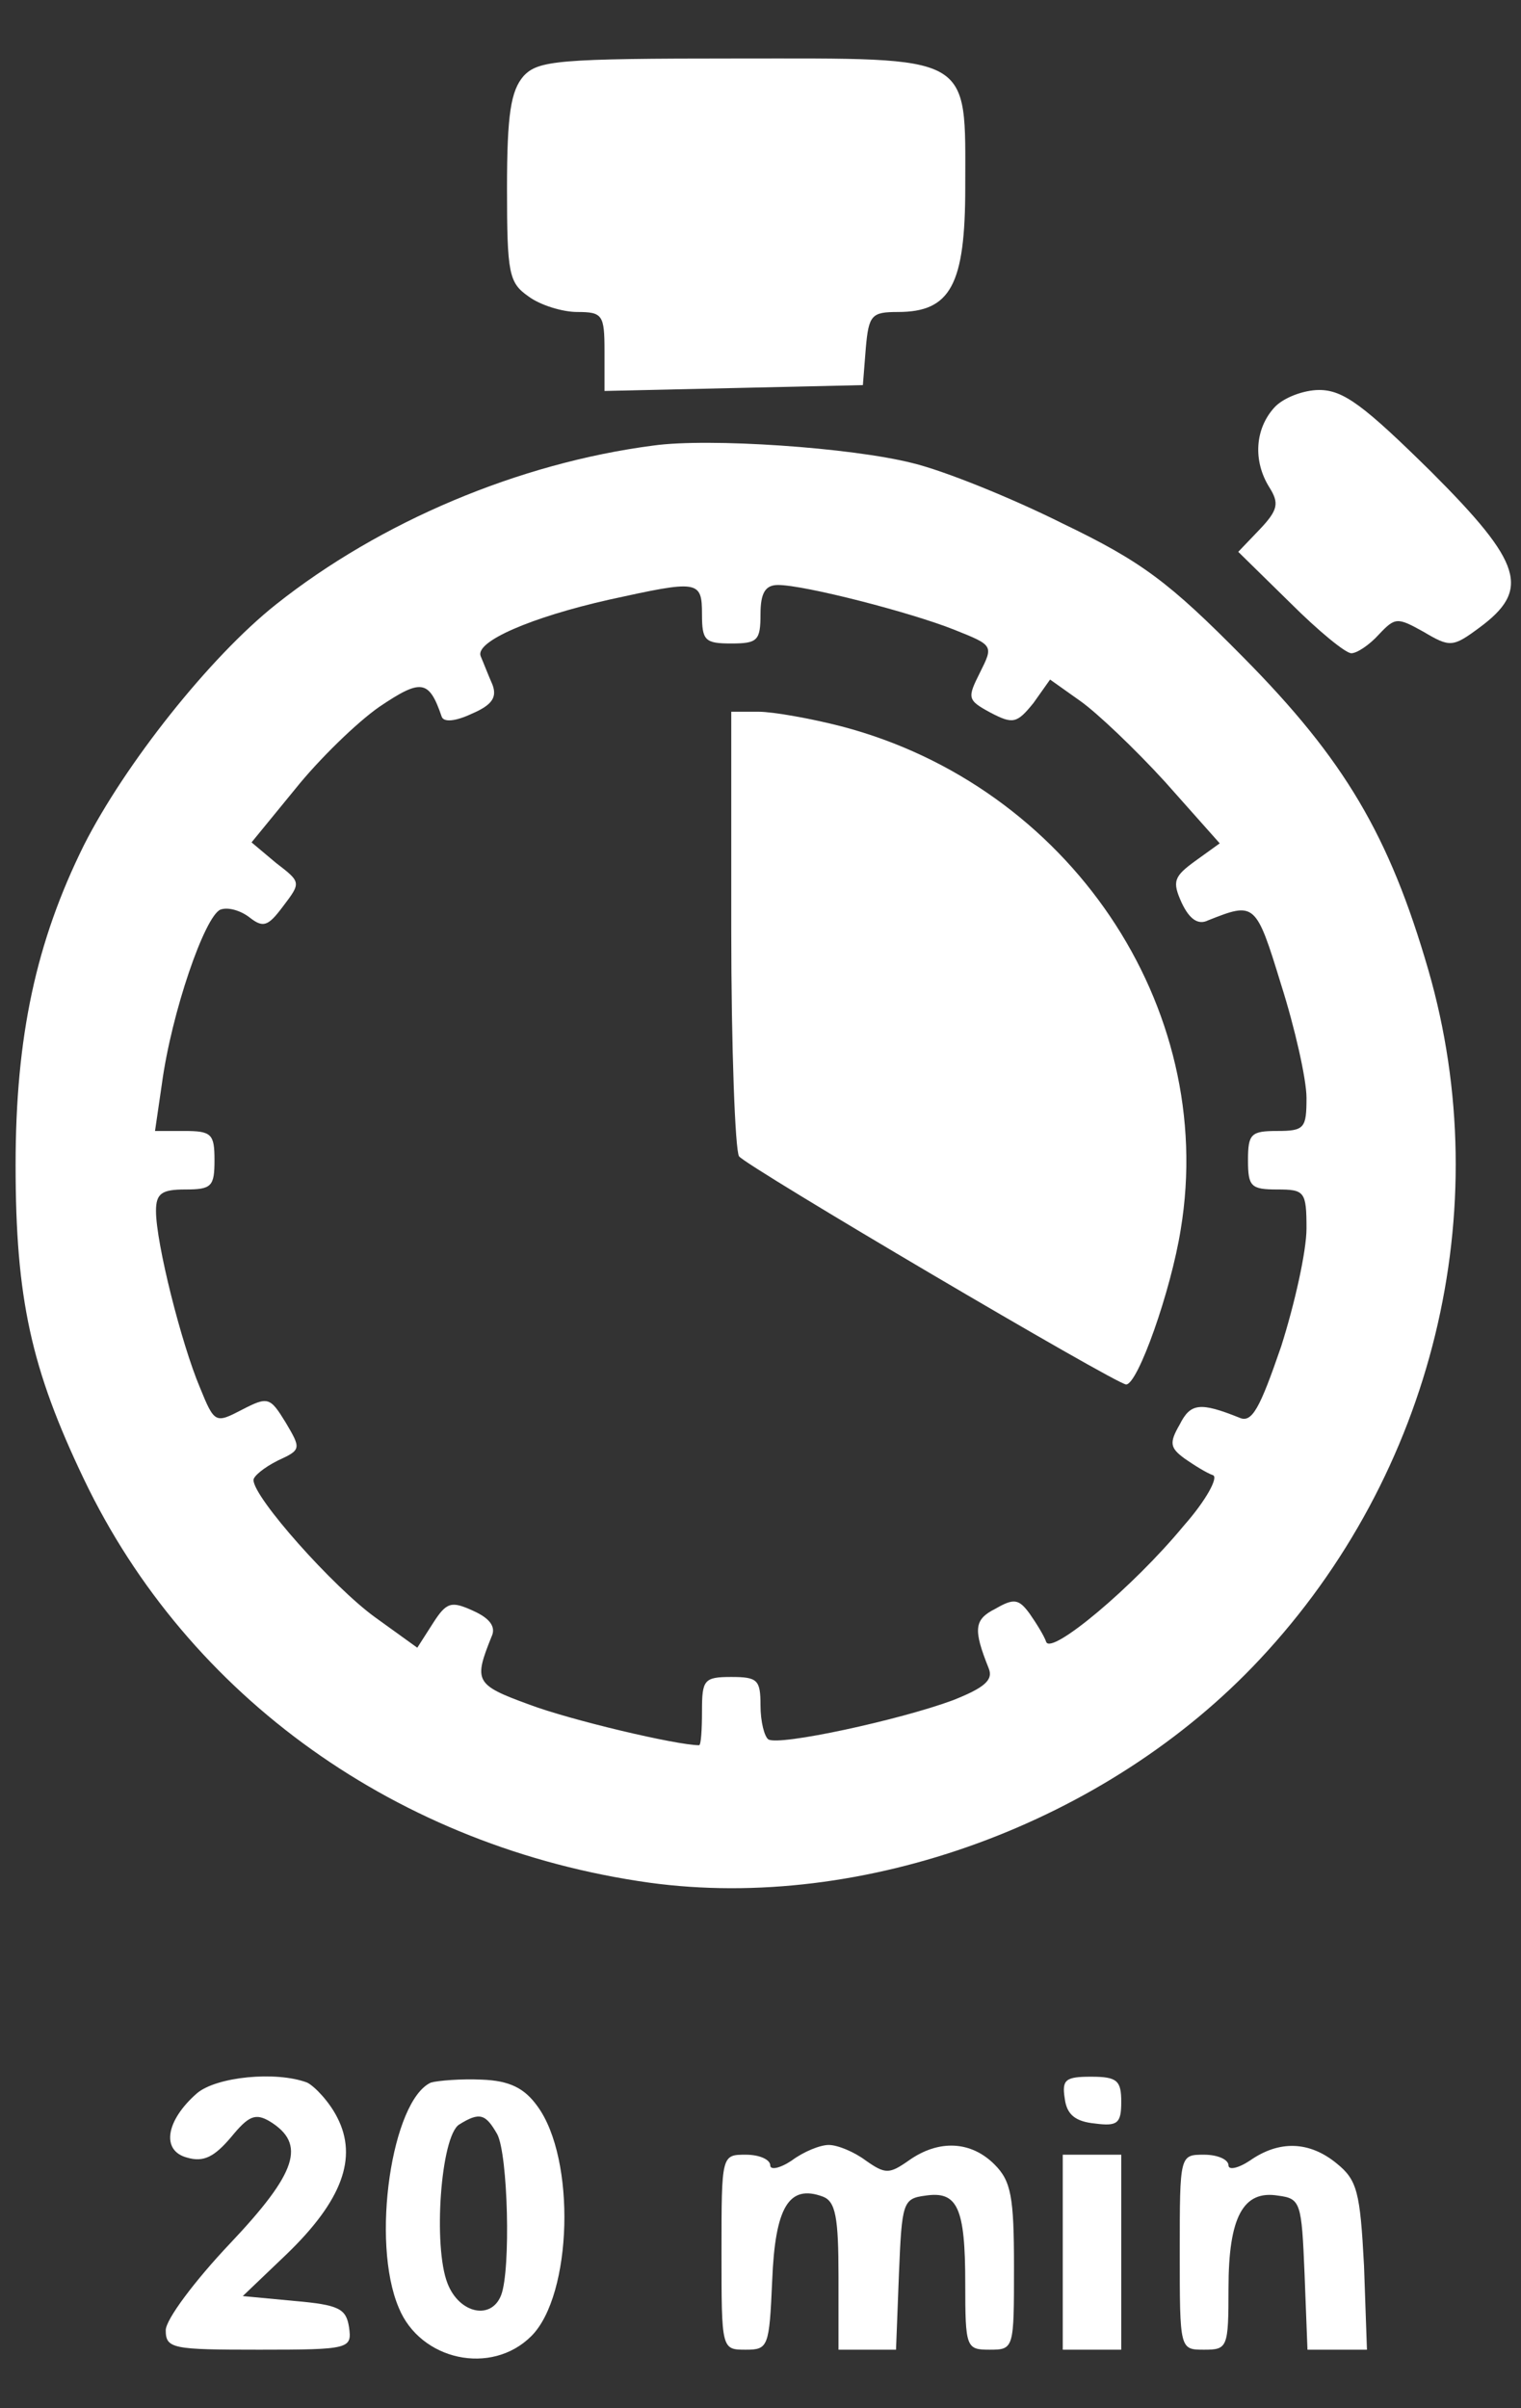 <?xml version="1.0" standalone="no"?>
<!DOCTYPE svg PUBLIC "-//W3C//DTD SVG 20010904//EN"
 "http://www.w3.org/TR/2001/REC-SVG-20010904/DTD/svg10.dtd">
<svg version="1.0" xmlns="http://www.w3.org/2000/svg"
 width="156pt" height="247pt" viewBox="0 0 156 247"
 preserveAspectRatio="xMidYMid meet">
<rect x="0" y="0" width="156" height="247" fill="#333333" stroke="none"/>
<g transform="translate(0,247) scale(0.1,-0.1)"
fill="#ffffff" stroke="none">
<path d="M537 2392 c-13 -15 -17 -39 -17 -115 0 -88 2 -97 22 -111 12 -9 35
-16 50 -16 26 0 28 -3 28 -40 l0 -41 133 3 132 3 3 38 c3 34 6 37 33 37 54 0
69 28 69 128 0 138 10 132 -234 132 -184 0 -204 -2 -219 -18z"/>
<path d="M1307 2052 c-20 -22 -22 -55 -5 -82 10 -16 9 -23 -10 -43 l-22 -23
53 -52 c29 -29 57 -52 63 -52 6 0 19 9 28 19 17 18 19 18 46 3 27 -16 30 -16
57 4 53 39 45 66 -49 160 -69 68 -90 84 -115 84 -16 0 -37 -8 -46 -18z"/>
<path d="M670 2013 c-138 -18 -280 -78 -387 -163 -68 -54 -155 -164 -197 -247
-49 -99 -70 -196 -70 -328 0 -137 16 -209 70 -322 107 -224 323 -378 580 -414
219 -30 469 61 626 229 178 190 244 461 173 707 -40 138 -86 216 -190 321 -76
77 -104 98 -185 137 -52 26 -121 54 -154 62 -63 16 -209 26 -266 18z m50 -173
c0 -27 3 -30 30 -30 27 0 30 3 30 30 0 22 5 30 18 30 27 0 136 -28 181 -46 40
-16 40 -16 26 -44 -13 -26 -13 -28 11 -41 23 -12 27 -11 44 10 l17 24 31 -22
c17 -12 56 -49 87 -83 l56 -63 -25 -18 c-22 -16 -24 -21 -14 -43 8 -17 17 -23
27 -18 48 19 49 19 75 -66 14 -44 26 -97 26 -116 0 -31 -2 -34 -30 -34 -27 0
-30 -3 -30 -30 0 -27 3 -30 30 -30 28 0 30 -2 30 -40 0 -23 -12 -77 -26 -121
-22 -64 -30 -79 -43 -73 -40 16 -50 15 -61 -7 -11 -19 -10 -24 5 -35 10 -7 23
-15 29 -17 6 -2 -7 -26 -30 -52 -52 -63 -136 -133 -141 -119 -2 6 -10 19 -17
29 -11 15 -16 16 -35 5 -22 -11 -23 -21 -7 -61 5 -12 -4 -20 -37 -33 -54 -20
-178 -47 -189 -40 -4 3 -8 18 -8 35 0 26 -3 29 -30 29 -28 0 -30 -3 -30 -35 0
-19 -1 -35 -3 -35 -23 0 -133 26 -175 42 -55 20 -56 24 -38 69 5 10 -1 19 -19
27 -22 10 -27 9 -41 -13 l-16 -25 -43 31 c-43 31 -125 123 -125 141 0 4 11 13
25 20 24 11 24 12 8 39 -16 26 -18 27 -45 13 -27 -14 -28 -14 -43 23 -19 45
-45 148 -45 181 0 18 6 22 30 22 27 0 30 3 30 30 0 27 -3 30 -31 30 l-30 0 7
48 c10 74 44 172 60 179 8 3 21 -1 30 -8 14 -11 19 -9 34 11 19 25 19 25 -7
45 l-25 21 45 55 c24 30 63 68 86 84 43 29 51 28 64 -10 2 -6 14 -5 31 3 21 9
26 17 21 30 -4 9 -9 22 -12 29 -6 15 52 40 132 58 91 20 95 20 95 -15z"/>
<path d="M750 1518 c0 -123 4 -228 8 -234 7 -10 387 -234 397 -234 12 0 46 96
56 159 38 229 -115 455 -348 516 -31 8 -70 15 -85 15 l-28 0 0 -222z"/>
<path d="M202 323 c-32 -28 -37 -59 -10 -66 17 -5 28 1 45 21 18 22 25 25 40
16 37 -23 28 -52 -41 -125 -36 -38 -66 -78 -66 -89 0 -19 7 -20 96 -20 93 0
95 1 92 23 -3 19 -10 23 -56 27 l-53 5 45 43 c57 55 73 99 52 140 -8 16 -23
32 -31 36 -32 12 -93 6 -113 -11z"/>
<path d="M442 334 c-40 -18 -62 -163 -33 -231 22 -54 95 -70 136 -29 42 42 46
182 6 236 -13 18 -28 26 -57 27 -21 1 -45 -1 -52 -3z m68 -53 c11 -21 14 -139
4 -165 -10 -26 -43 -19 -55 12 -15 38 -7 151 12 163 21 13 27 11 39 -10z"/>
<path d="M1092 318 c2 -17 11 -24 31 -26 23 -3 27 0 27 22 0 22 -4 26 -31 26
-26 0 -30 -3 -27 -22z"/>
<path d="M812 254 c-12 -8 -22 -10 -22 -5 0 6 -11 11 -25 11 -25 0 -25 0 -25
-100 0 -100 0 -100 25 -100 23 0 24 3 27 71 3 75 17 99 52 86 13 -5 16 -21 16
-82 l0 -75 30 0 29 0 3 78 c3 73 4 77 27 80 33 5 41 -12 41 -90 0 -66 1 -68
25 -68 25 0 25 1 25 85 0 72 -3 88 -20 105 -24 24 -57 26 -88 4 -20 -14 -24
-14 -44 0 -12 9 -29 16 -38 16 -9 0 -26 -7 -38 -16z"/>
<path d="M1282 254 c-12 -8 -22 -10 -22 -5 0 6 -11 11 -25 11 -25 0 -25 0 -25
-100 0 -100 0 -100 25 -100 24 0 25 2 25 63 0 73 15 101 51 95 23 -3 24 -7 27
-80 l3 -78 30 0 31 0 -3 86 c-4 76 -7 88 -28 105 -28 23 -59 24 -89 3z"/>
<path d="M1090 160 l0 -100 30 0 30 0 0 100 0 100 -30 0 -30 0 0 -100z"/>
</g>
</svg>
